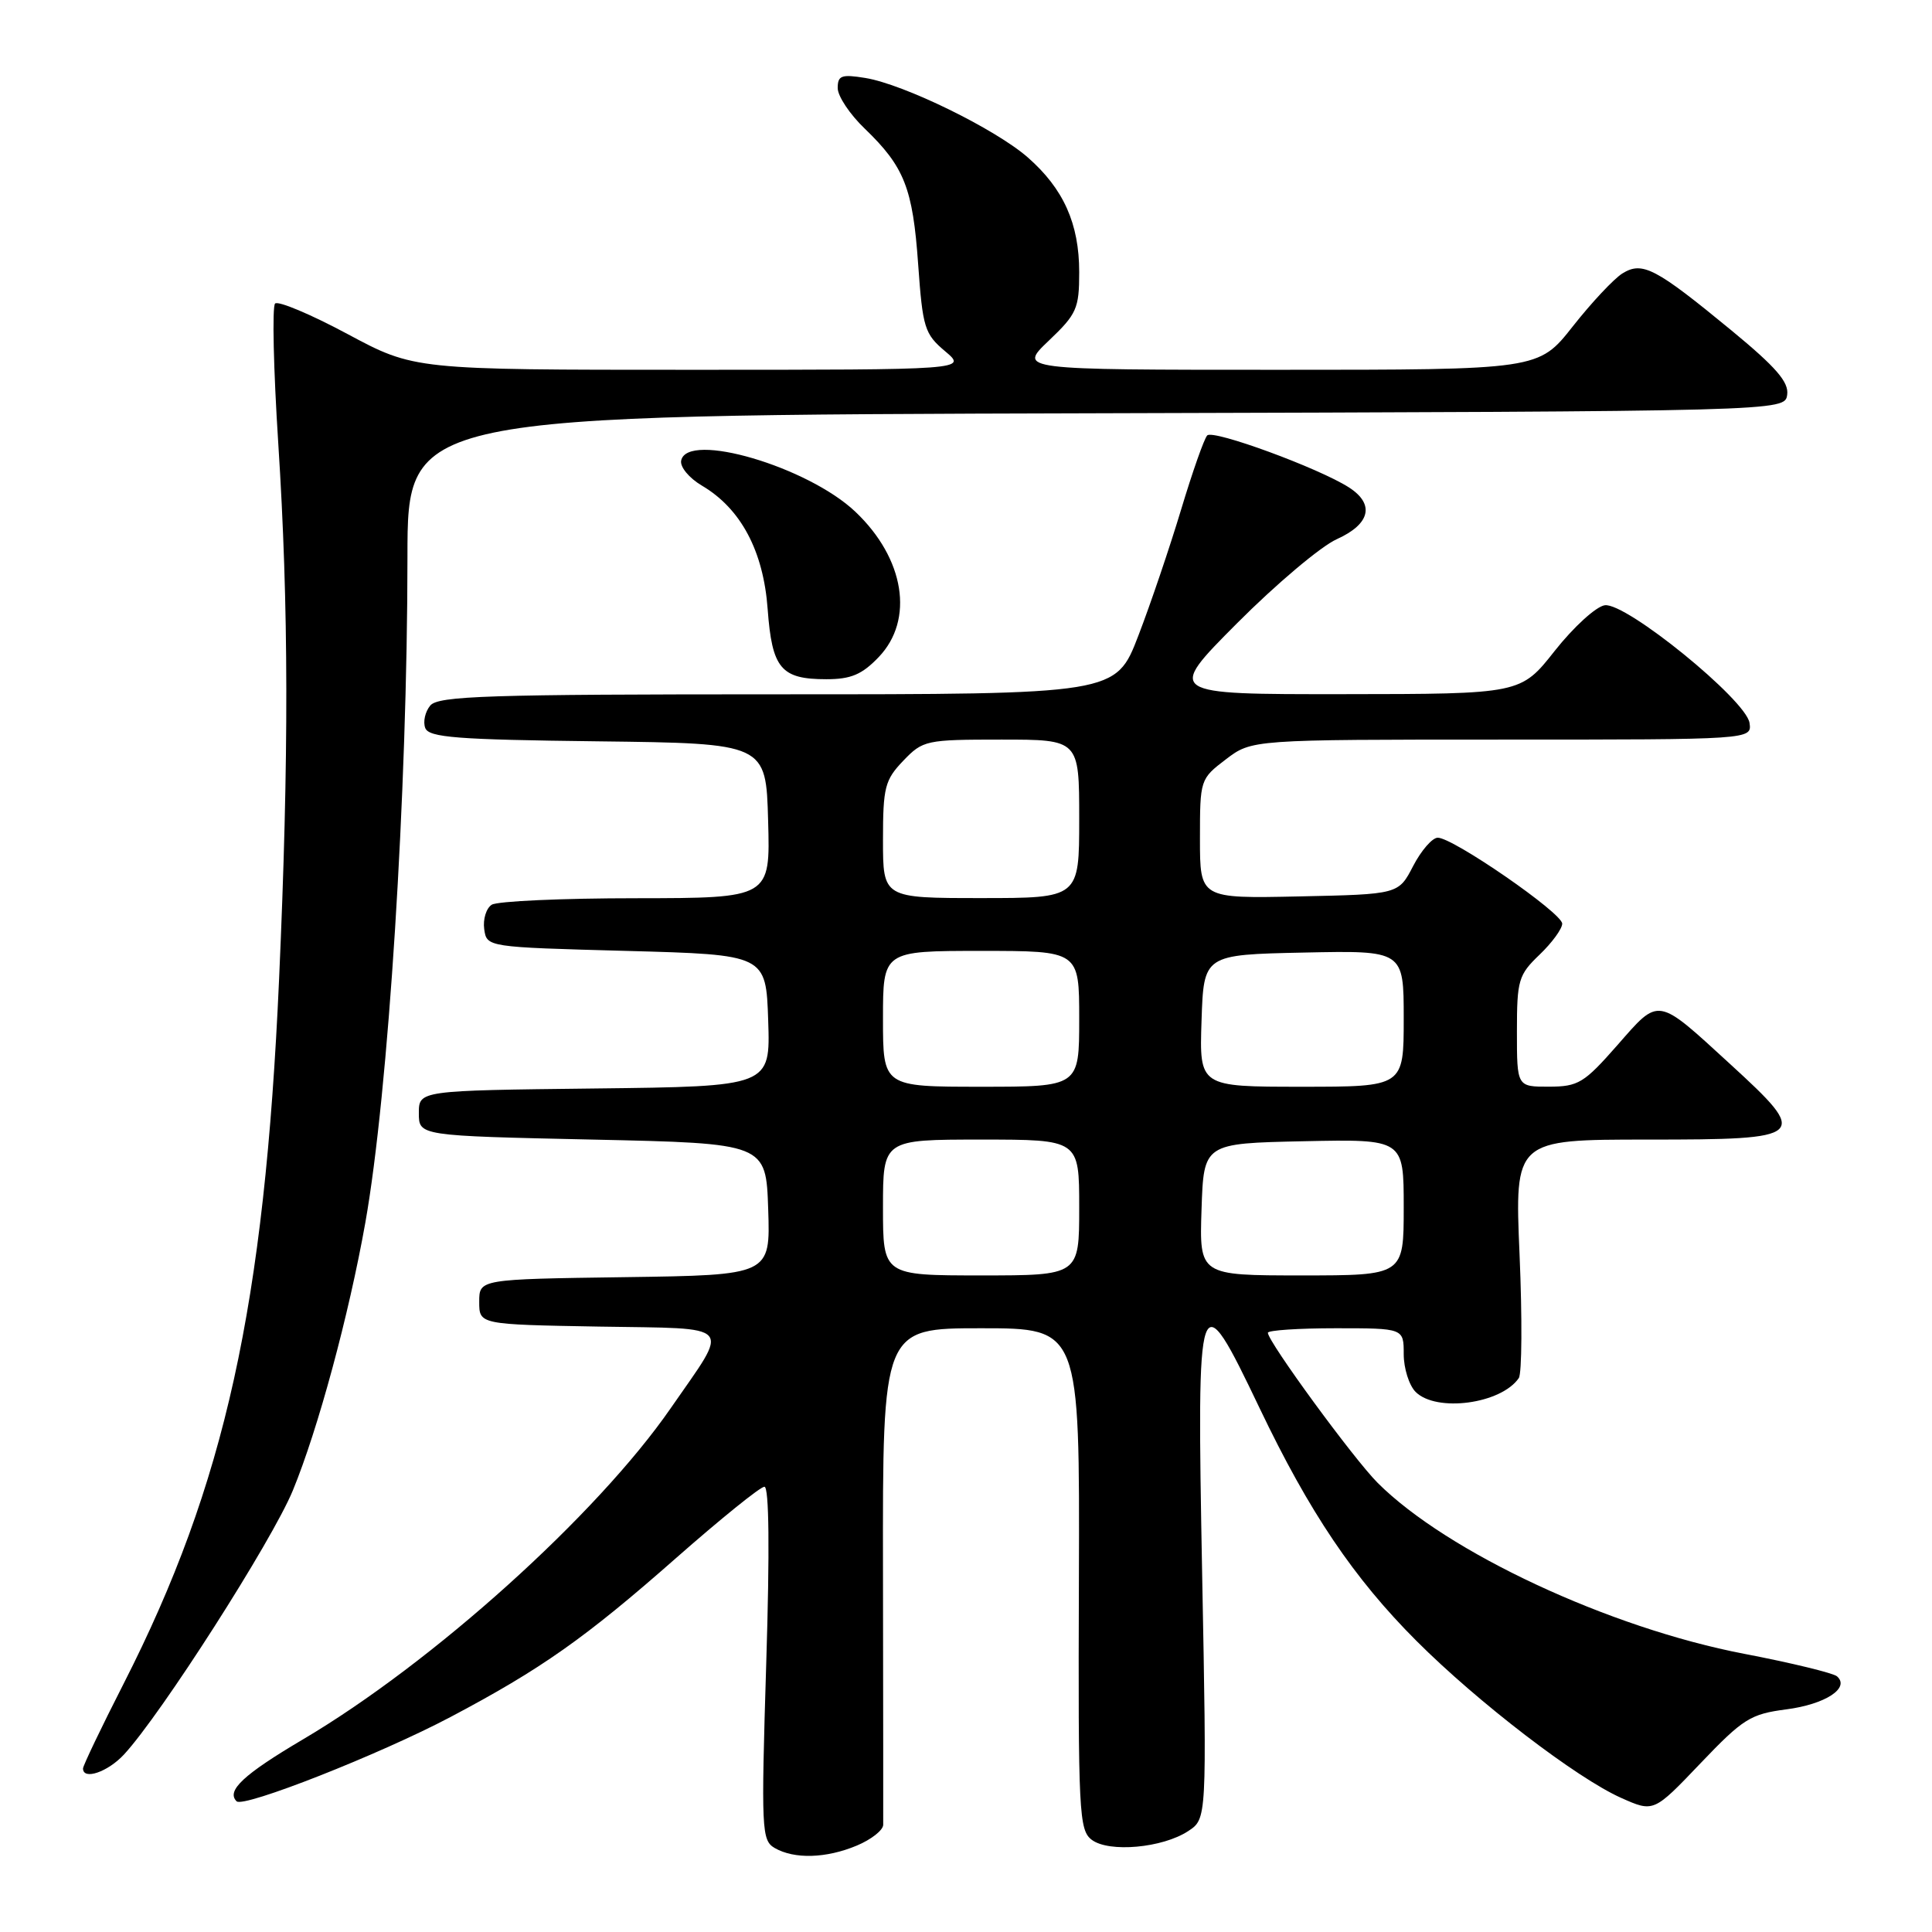 <?xml version="1.0" encoding="UTF-8" standalone="no"?>
<!DOCTYPE svg PUBLIC "-//W3C//DTD SVG 1.1//EN" "http://www.w3.org/Graphics/SVG/1.1/DTD/svg11.dtd" >
<svg xmlns="http://www.w3.org/2000/svg" xmlns:xlink="http://www.w3.org/1999/xlink" version="1.1" viewBox="0 0 256 256">
 <g >
 <path fill="currentColor"
d=" M 113.53 244.55 C 115.44 243.75 117.01 242.52 117.03 241.80 C 117.04 241.09 117.03 225.99 117.00 208.25 C 116.95 176.00 116.95 176.00 130.01 176.00 C 143.07 176.00 143.07 176.00 142.96 209.21 C 142.85 240.27 142.97 242.50 144.67 243.79 C 146.96 245.50 154.03 244.87 157.44 242.63 C 159.91 241.01 159.91 241.01 159.29 208.51 C 158.57 170.02 158.74 169.51 166.90 186.58 C 173.49 200.38 179.39 209.13 187.70 217.44 C 195.85 225.59 208.91 235.60 214.81 238.23 C 219.12 240.15 219.12 240.15 225.31 233.66 C 230.97 227.73 231.94 227.12 236.70 226.50 C 241.86 225.83 245.18 223.67 243.41 222.12 C 242.91 221.69 237.38 220.34 231.12 219.14 C 213.24 215.71 191.75 205.68 182.55 196.49 C 179.36 193.30 168.00 177.77 168.00 176.60 C 168.00 176.27 172.05 176.00 177.00 176.00 C 186.00 176.00 186.00 176.00 186.00 179.43 C 186.00 181.31 186.71 183.56 187.57 184.43 C 190.32 187.18 198.91 186.03 201.25 182.60 C 201.66 182.00 201.71 174.64 201.35 166.25 C 200.70 151.00 200.70 151.00 218.35 151.00 C 239.52 151.00 239.85 150.70 229.25 140.99 C 219.45 132.01 219.92 132.09 214.31 138.49 C 209.90 143.51 209.14 143.98 205.25 143.99 C 201.00 144.00 201.00 144.00 201.00 136.69 C 201.00 129.87 201.20 129.18 204.00 126.50 C 205.65 124.92 207.00 123.07 207.00 122.39 C 207.00 120.98 192.55 111.00 190.51 111.00 C 189.79 111.00 188.32 112.69 187.25 114.75 C 185.31 118.50 185.31 118.50 172.15 118.78 C 159.00 119.06 159.00 119.06 159.00 111.15 C 159.00 103.31 159.03 103.21 162.43 100.62 C 165.87 98.00 165.87 98.00 199.00 98.00 C 232.14 98.00 232.14 98.00 231.82 95.79 C 231.38 92.75 215.45 79.79 212.64 80.20 C 211.49 80.36 208.51 83.08 206.02 86.23 C 201.50 91.96 201.50 91.96 178.02 91.98 C 154.54 92.00 154.54 92.00 163.91 82.59 C 169.07 77.41 175.02 72.39 177.14 71.44 C 181.57 69.44 182.19 66.81 178.75 64.59 C 174.77 62.03 160.72 56.87 159.96 57.70 C 159.55 58.14 158.00 62.55 156.51 67.50 C 155.02 72.45 152.47 79.99 150.83 84.25 C 147.85 92.00 147.85 92.00 103.05 92.00 C 64.61 92.00 58.07 92.21 57.01 93.49 C 56.33 94.31 56.03 95.65 56.35 96.47 C 56.83 97.72 60.54 98.01 79.21 98.23 C 101.50 98.50 101.50 98.50 101.78 108.75 C 102.07 119.00 102.07 119.00 84.28 119.02 C 74.50 119.02 65.90 119.41 65.16 119.88 C 64.43 120.34 63.98 121.80 64.16 123.11 C 64.50 125.50 64.50 125.50 83.00 126.00 C 101.50 126.50 101.50 126.50 101.79 135.23 C 102.08 143.96 102.08 143.96 78.79 144.23 C 55.50 144.50 55.50 144.50 55.50 147.50 C 55.50 150.50 55.50 150.50 78.50 151.00 C 101.50 151.50 101.50 151.50 101.79 160.23 C 102.08 168.96 102.08 168.96 82.79 169.23 C 63.50 169.50 63.50 169.50 63.50 172.50 C 63.50 175.50 63.50 175.50 79.35 175.78 C 97.60 176.09 96.78 175.16 88.87 186.60 C 79.10 200.72 57.33 220.33 40.14 230.48 C 32.27 235.13 29.95 237.29 31.35 238.68 C 32.25 239.59 50.38 232.44 59.70 227.51 C 71.70 221.17 77.57 217.03 89.57 206.46 C 95.48 201.26 100.75 197.00 101.29 197.00 C 101.91 197.00 102.00 205.39 101.53 220.40 C 100.85 242.52 100.91 243.85 102.65 244.87 C 105.25 246.37 109.47 246.25 113.53 244.55 Z  M 16.43 232.48 C 21.34 227.18 36.04 204.19 38.80 197.50 C 42.13 189.42 46.23 174.26 48.41 162.00 C 51.46 144.82 53.99 104.98 53.99 73.76 C 54.00 55.01 54.00 55.01 145.25 54.76 C 236.50 54.50 236.50 54.50 236.81 52.31 C 237.05 50.63 235.35 48.67 229.46 43.81 C 219.36 35.50 217.63 34.59 214.98 36.23 C 213.85 36.93 210.89 40.09 208.40 43.25 C 203.87 49.00 203.87 49.00 169.39 49.00 C 134.92 49.00 134.92 49.00 138.96 45.15 C 142.68 41.61 143.00 40.89 143.00 36.06 C 143.00 29.64 140.93 25.02 136.19 20.86 C 131.90 17.10 119.76 11.16 114.65 10.33 C 111.50 9.82 111.00 10.00 111.00 11.67 C 111.00 12.74 112.61 15.16 114.59 17.05 C 119.83 22.10 120.95 24.92 121.66 35.01 C 122.26 43.44 122.51 44.25 125.23 46.54 C 128.15 49.00 128.15 49.00 91.52 49.00 C 54.89 49.00 54.89 49.00 46.03 44.25 C 41.16 41.64 36.85 39.83 36.45 40.22 C 36.05 40.62 36.24 48.95 36.87 58.72 C 38.26 80.34 38.29 100.34 36.98 129.75 C 35.05 173.01 29.83 196.68 16.39 223.08 C 13.42 228.90 11.00 233.97 11.00 234.33 C 11.00 235.92 14.28 234.80 16.43 232.48 Z  M 116.43 87.07 C 121.17 82.12 119.87 74.00 113.34 67.81 C 107.05 61.84 91.07 57.14 90.26 61.02 C 90.08 61.86 91.30 63.34 93.01 64.35 C 98.17 67.39 101.16 73.01 101.72 80.72 C 102.30 88.59 103.48 90.00 109.50 90.00 C 112.76 90.00 114.22 89.38 116.43 87.07 Z  M 117.00 160.00 C 117.00 151.00 117.00 151.00 130.00 151.00 C 143.00 151.00 143.00 151.00 143.00 160.00 C 143.00 169.00 143.00 169.00 130.00 169.00 C 117.00 169.00 117.00 169.00 117.00 160.00 Z  M 159.21 160.25 C 159.50 151.50 159.50 151.50 172.75 151.22 C 186.00 150.94 186.00 150.94 186.00 159.97 C 186.00 169.00 186.00 169.00 172.46 169.00 C 158.92 169.00 158.92 169.00 159.21 160.25 Z  M 117.00 135.00 C 117.00 126.00 117.00 126.00 130.00 126.00 C 143.00 126.00 143.00 126.00 143.00 135.00 C 143.00 144.00 143.00 144.00 130.00 144.00 C 117.00 144.00 117.00 144.00 117.00 135.00 Z  M 159.21 135.25 C 159.50 126.50 159.50 126.50 172.75 126.22 C 186.00 125.94 186.00 125.94 186.00 134.97 C 186.00 144.00 186.00 144.00 172.46 144.00 C 158.92 144.00 158.92 144.00 159.21 135.25 Z  M 117.00 111.30 C 117.00 104.32 117.25 103.35 119.69 100.80 C 122.29 98.09 122.69 98.00 132.69 98.00 C 143.00 98.00 143.00 98.00 143.00 108.50 C 143.00 119.00 143.00 119.00 130.00 119.00 C 117.00 119.00 117.00 119.00 117.00 111.30 Z "/>
</g>
</svg>